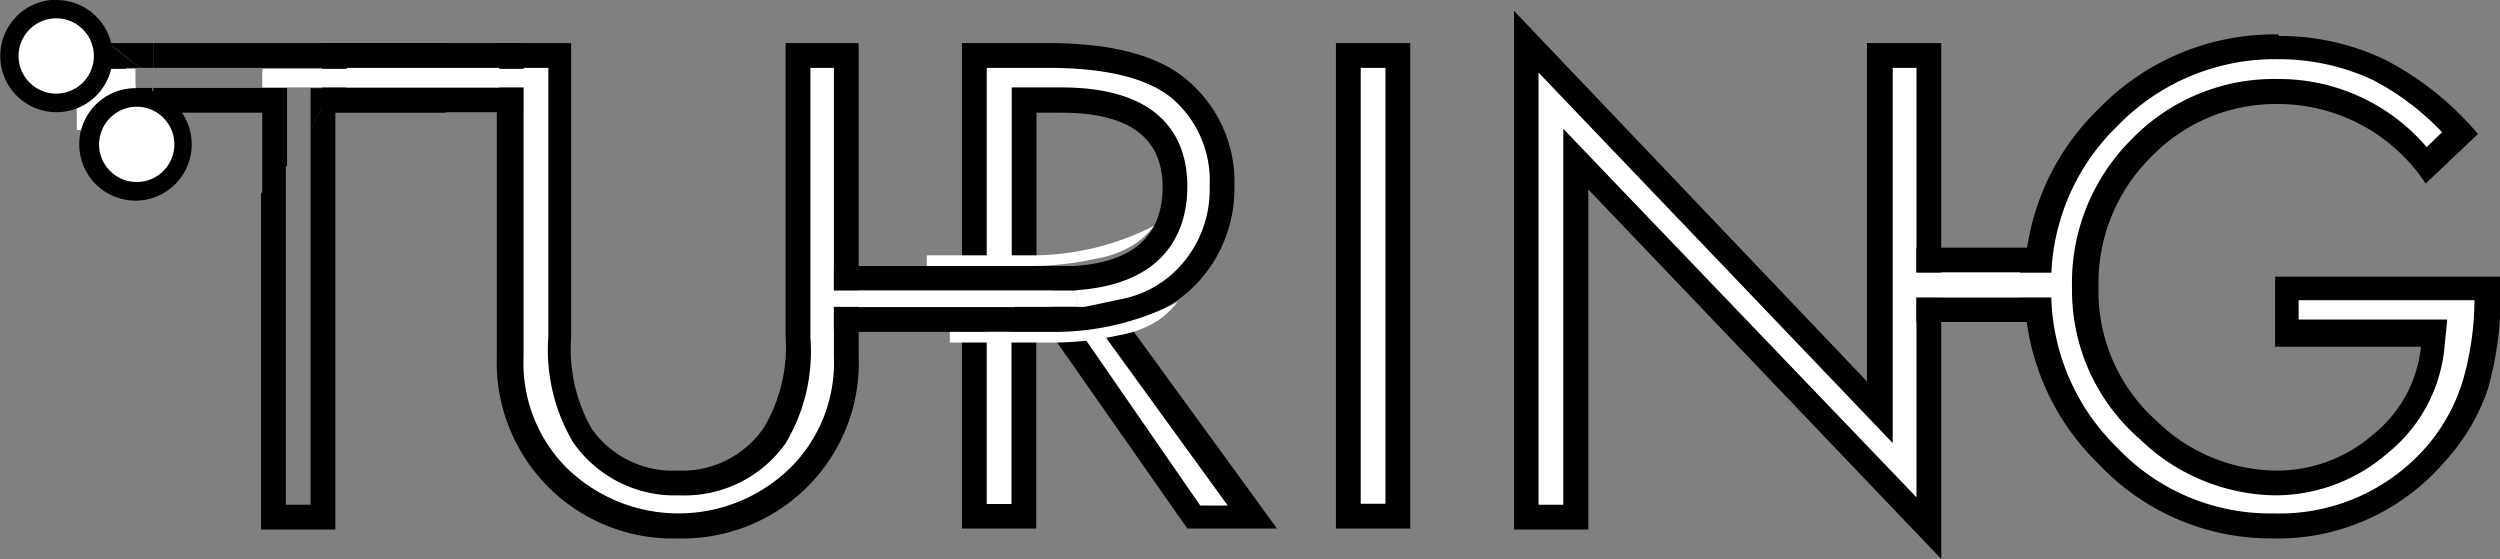<svg id="Layer_1" data-name="Layer 1" xmlns="http://www.w3.org/2000/svg" viewBox="0 0 100.94 22.57"><rect x="0" y="0" width="100.94" height="22.57" fill="#808080" stroke="none"/><defs><style>.cls-1{fill:#fff;}</style></defs><title>Artboard 1</title><path d="M5.08,3.55V2.74h.66c-.47-.2-.9-.71-1.42-1H4.08V4.55h1.7a2,2,0,0,0,.37-1Z"/><path d="M5.78,4.55h.41v-1h0A2,2,0,0,1,5.78,4.55Z"/><path d="M12.54,4.55v.67a11.29,11.29,0,0,0,.65-1.32,3.53,3.53,0,0,0,.12-.34h-.77v1Z"/><path d="M13.59,1.74a5.23,5.23,0,0,1-.06,1H17v.81H13.31a3.53,3.53,0,0,1-.12.34,11.29,11.29,0,0,1-.65,1.32V20.38h-1V6.68a11.68,11.68,0,0,1-1,1.13V21.38h3V4.55H18V1.74Z"/><path d="M6.19,2.74h7.33a5.23,5.23,0,0,0,.06-1H6.19Z"/><path d="M11.59,4.55v-1H6.19v1h4.4V7.81a11.68,11.68,0,0,0,1-1.13Z"/><path d="M5.74,2.74h.45v-1H4.32C4.84,2,5.27,2.54,5.74,2.74Z"/><path class="cls-1" d="M27.41,21.23a6.61,6.61,0,0,1-6.75-6.46q0-.19,0-.38V2.27h2V13.58a6.89,6.89,0,0,0,.92,4,4.54,4.54,0,0,0,3.87,1.9,4.54,4.54,0,0,0,3.88-1.89,6.77,6.77,0,0,0,.92-4V2.27h2V14.39a6.52,6.52,0,0,1-1.79,4.76A6.6,6.6,0,0,1,27.41,21.23Z"/><path d="M33.67,2.74V14.39A6,6,0,0,1,32,18.8a6.46,6.46,0,0,1-9.14.07l-.07-.07a6,6,0,0,1-1.65-4.41V2.74h1V13.58a7.34,7.34,0,0,0,1,4.28A5,5,0,0,0,27.43,20a5,5,0,0,0,4.29-2.1,7.22,7.22,0,0,0,1-4.28V2.74h1m1-1h-3V13.58a6.39,6.39,0,0,1-.88,3.69A4,4,0,0,1,27.36,19a4,4,0,0,1-3.47-1.69,6.5,6.5,0,0,1-.83-3.69V1.74h-3V14.39a7.11,7.11,0,0,0,6.86,7.35h.49a7.14,7.14,0,0,0,5.33-2.23,7.06,7.06,0,0,0,1.93-5.1V1.74h0Z"/><path class="cls-1" d="M48.2,20.88l-5.6-8H41.31v8h-2V2.27h3c2.46,0,4.24.45,5.29,1.34a4.84,4.84,0,0,1,1.73,3.91,5,5,0,0,1-1.08,3.27,4.8,4.8,0,0,1-2.86,1.74l-.76.21,5.94,8.18H48.2Zm-6.89-9.6h1.43c3.89,0,4.7-2,4.7-3.71S46.65,4,42.84,4H41.31v7.22Z"/><path d="M42.31,2.74q3.5,0,5,1.22a4.37,4.37,0,0,1,1.53,3.56,4.56,4.56,0,0,1-1,3,4.31,4.31,0,0,1-2.58,1.56l-1.5.32.9,1.24,4.91,6.77H48.46l-5.3-7.67-.32-.39h-2v8h-1V2.74h2.47m-1.47,9h1.9c4.53,0,5.2-2.64,5.2-4.21s-.66-4-5.09-4h-2v8.21m1.47-10H38.84v19.6h3v-8h.5l5.6,8h3.62L45.49,13a5.32,5.32,0,0,0,3.15-1.92,5.57,5.57,0,0,0,1.2-3.55,5.36,5.36,0,0,0-1.9-4.29Q46.2,1.74,42.31,1.74Zm-.47,9V4.55h1q4.09,0,4.09,3,0,3.21-4.2,3.21h-.89Z"/><rect class="cls-1" x="54.48" y="2.27" width="1.96" height="18.6"/><path d="M55.94,2.74v17.6h-1V2.74h1m1-1h-3v19.6h3V1.74Z"/><polygon class="cls-1" points="63.59 6.41 63.59 20.88 61.63 20.88 61.63 1.69 75.92 16.64 75.92 2.27 77.88 2.27 77.88 21.32 63.59 6.41"/><path d="M77.38,2.74V20.08L64.84,7l-1.72-1.8V20.38h-1V2.93L74.7,16.09l1.72,1.8V2.74h1M61.13.44V21.38h3V7.65L78.38,22.57V1.74h-3V15.4L61.13.44Z"/><path class="cls-1" d="M91.76,21.24a9.1,9.1,0,0,1-6.69-2.82,9.41,9.41,0,0,1-2.79-6.81A9.75,9.75,0,0,1,96.11,2.74a11.48,11.48,0,0,1,3.26,2.57L98,6.61a7.7,7.7,0,0,0-13.75,4.95,7.46,7.46,0,0,0,2.51,5.77,7.53,7.53,0,0,0,5.1,2.1,6.42,6.42,0,0,0,4.25-1.59A5.74,5.74,0,0,0,98.24,14l.05-.55h-6V11.67h8.1v.15a12.94,12.94,0,0,1-.5,3.76,7.82,7.82,0,0,1-1.61,2.76A8.33,8.33,0,0,1,91.76,21.24Z"/><path d="M92,2.39a9,9,0,0,1,3.81.84,10.51,10.51,0,0,1,2.79,2.11l-.62.6a7.84,7.84,0,0,0-6-2.75,8,8,0,0,0-5.92,2.44,8.16,8.16,0,0,0-2.4,6,7.94,7.94,0,0,0,2.75,6.11A8,8,0,0,0,91.84,20a6.91,6.91,0,0,0,4.57-1.71A6.23,6.23,0,0,0,98.7,14l.11-1.1h-6v-.78h7.1a12.06,12.06,0,0,1-.47,3.25A7.35,7.35,0,0,1,98,18a7.86,7.86,0,0,1-6.2,2.73,8.51,8.51,0,0,1-6.33-2.67,8.81,8.81,0,0,1-2.65-6.46,8.79,8.79,0,0,1,2.69-6.53A8.84,8.84,0,0,1,92,2.39m0-1a9.88,9.88,0,0,0-7.26,3,9.83,9.83,0,0,0-3,7.24,9.85,9.85,0,0,0,3,7.11,9.55,9.55,0,0,0,7,3,8.88,8.88,0,0,0,6.94-3.07,8.31,8.31,0,0,0,1.76-2.93,13.37,13.37,0,0,0,.52-3.91v-.66h-9.1V14h5.89a5.24,5.24,0,0,1-1.94,3.55A5.91,5.91,0,0,1,91.84,19a7,7,0,0,1-4.76-2,7,7,0,0,1-2.35-5.4,7.16,7.16,0,0,1,2.11-5.25,7,7,0,0,1,5.22-2.15,7.15,7.15,0,0,1,5.88,3.21l2.11-2a12.38,12.38,0,0,0-3.75-3A9.94,9.94,0,0,0,92,1.45h0Z"/><rect class="cls-1" x="3.04" y="2.78" width="2.43" height="0.78"/><rect class="cls-1" x="3.1" y="3.44" width="2.37" height="1.81"/><rect class="cls-1" x="13.54" y="2.28" width="7.12" height="1.75"/><path d="M20.16,2.74v.79H14V2.74h6.12m1-1H13V4.53h8.12V1.74Z"/><rect class="cls-1" x="10.59" y="2.78" width="10.71" height="0.75"/><rect class="cls-1" x="34.17" y="11.23" width="8.79" height="1.66"/><path d="M42.46,11.74v.66H34.67v-.66h7.79m1-1H33.67V13.4h9.79V10.74Z"/><rect class="cls-1" x="32.77" y="11.73" width="10.71" height="0.66"/><rect x="40.98" y="12.39" width="3.53" height="1"/><rect class="cls-1" x="77.88" y="10.51" width="4.18" height="2"/><path d="M81.56,11v1H78.38V11h3.18m1-1H77.38v3h5.18V10Z"/><rect class="cls-1" x="77.06" y="11.01" width="6.21" height="1"/><circle class="cls-1" cx="2.27" cy="2.27" r="1.9"/><path d="M2.27.74A1.52,1.52,0,1,1,.75,2.27,1.52,1.52,0,0,1,2.27.74m0-.75A2.27,2.27,0,1,0,4.55,2.27,2.27,2.27,0,0,0,2.27,0h0Z"/><circle class="cls-1" cx="5.47" cy="5.83" r="1.9"/><path d="M5.47,4.31A1.52,1.52,0,1,1,4,5.83H4A1.53,1.53,0,0,1,5.47,4.31m0-.75A2.27,2.27,0,1,0,7.74,5.83h0A2.27,2.27,0,0,0,5.47,3.56Z"/><path class="cls-1" d="M46.77,12.93a4.19,4.19,0,0,1-1.56.6,12.47,12.47,0,0,1-2.59.3H38.35V13.4h4.34a10.86,10.86,0,0,0,4.85-1.2h0A3.75,3.75,0,0,1,46.77,12.93Z"/><path class="cls-1" d="M45.84,9.84a4.19,4.19,0,0,1-1.56.6,12.47,12.47,0,0,1-2.59.3H37.42v-.43h4.34a10.86,10.86,0,0,0,4.85-1.2h0A3.75,3.75,0,0,1,45.84,9.84Z"/></svg>